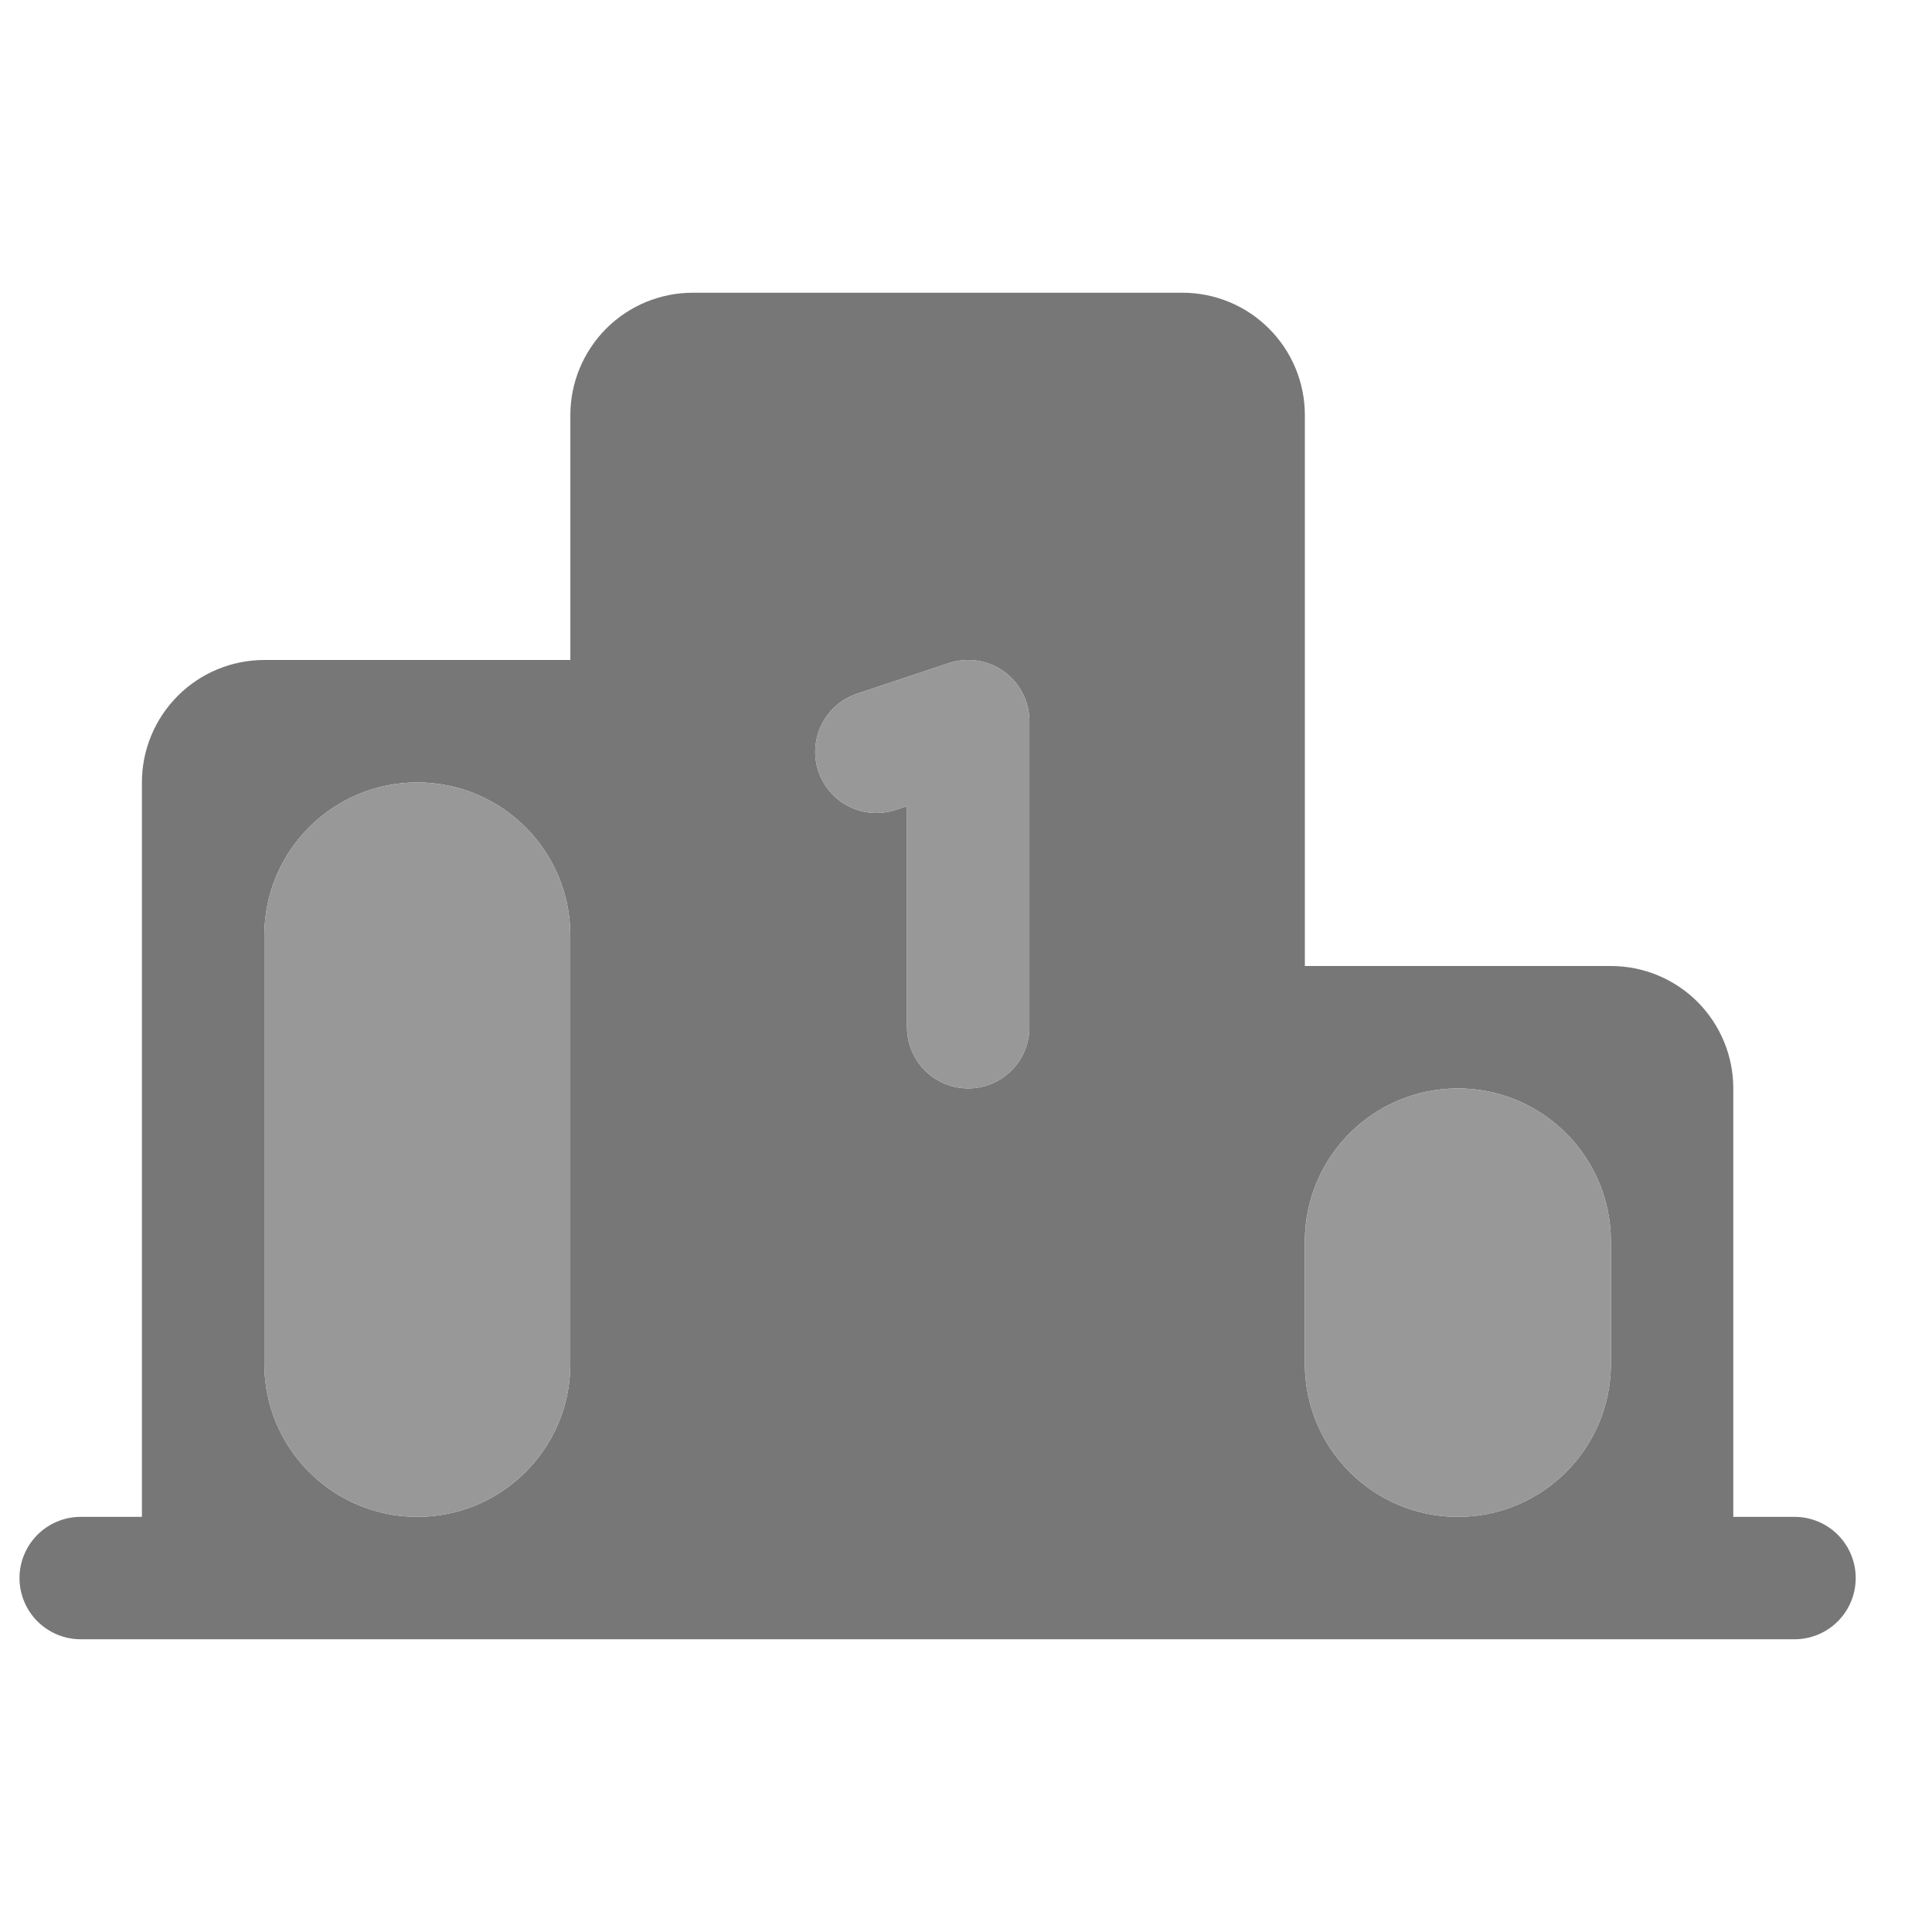 <svg width="33" height="33" viewBox="0 0 33 33" fill="none" xmlns="http://www.w3.org/2000/svg">
<g id="Home" clip-path="url(#clip0_393_6161)">
<g id="Vector">
<path d="M30.652 25.909H29.606V18.591C29.606 18.036 29.386 17.505 28.994 17.112C28.602 16.72 28.07 16.5 27.515 16.5H22.288V7.091C22.288 6.536 22.068 6.005 21.675 5.612C21.283 5.22 20.752 5 20.197 5H11.833C11.279 5 10.747 5.22 10.355 5.612C9.963 6.005 9.742 6.536 9.742 7.091V11.273H4.515C3.961 11.273 3.429 11.493 3.037 11.885C2.645 12.277 2.424 12.809 2.424 13.364V25.909H1.379C1.102 25.909 0.836 26.019 0.64 26.215C0.444 26.411 0.333 26.677 0.333 26.954C0.333 27.232 0.444 27.498 0.64 27.694C0.836 27.89 1.102 28 1.379 28H30.652C30.929 28 31.195 27.89 31.391 27.694C31.587 27.498 31.697 27.232 31.697 26.954C31.697 26.677 31.587 26.411 31.391 26.215C31.195 26.019 30.929 25.909 30.652 25.909ZM9.742 23.296C9.742 24.739 8.572 25.909 7.129 25.909C5.685 25.909 4.515 24.739 4.515 23.296V15.977C4.515 14.534 5.685 13.364 7.129 13.364C8.572 13.364 9.742 14.534 9.742 15.977V23.296ZM17.583 17.546C17.583 17.823 17.473 18.089 17.277 18.285C17.081 18.481 16.815 18.591 16.538 18.591C16.261 18.591 15.995 18.481 15.799 18.285C15.603 18.089 15.492 17.823 15.492 17.546V13.769L15.3 13.833C15.17 13.876 15.033 13.893 14.896 13.884C14.759 13.874 14.625 13.838 14.502 13.776C14.379 13.715 14.27 13.63 14.18 13.526C14.09 13.422 14.021 13.302 13.978 13.171C13.934 13.041 13.917 12.904 13.927 12.767C13.937 12.63 13.973 12.496 14.035 12.373C14.096 12.251 14.181 12.141 14.285 12.051C14.388 11.961 14.509 11.893 14.639 11.849L16.207 11.326C16.364 11.274 16.532 11.26 16.696 11.285C16.859 11.31 17.015 11.373 17.149 11.47C17.284 11.567 17.393 11.694 17.468 11.842C17.544 11.989 17.583 12.152 17.583 12.318V17.546ZM27.515 23.296C27.515 24.739 26.345 25.909 24.902 25.909C23.458 25.909 22.288 24.739 22.288 23.296V21.204C22.288 19.761 23.458 18.591 24.902 18.591C26.345 18.591 27.515 19.761 27.515 21.204V23.296Z" fill="#777777"/>
<path d="M17.583 17.546C17.583 17.823 17.473 18.089 17.277 18.285C17.081 18.481 16.815 18.591 16.538 18.591C16.261 18.591 15.995 18.481 15.799 18.285C15.603 18.089 15.492 17.823 15.492 17.546V13.769L15.3 13.833C15.17 13.876 15.033 13.893 14.896 13.884C14.759 13.874 14.625 13.838 14.502 13.776C14.379 13.715 14.27 13.63 14.18 13.526C14.09 13.422 14.021 13.302 13.978 13.171C13.934 13.041 13.917 12.904 13.927 12.767C13.937 12.63 13.973 12.496 14.035 12.373C14.096 12.251 14.181 12.141 14.285 12.051C14.388 11.961 14.509 11.893 14.639 11.849L16.207 11.326C16.364 11.274 16.532 11.26 16.696 11.285C16.859 11.31 17.015 11.373 17.149 11.47C17.284 11.567 17.393 11.694 17.468 11.842C17.544 11.989 17.583 12.152 17.583 12.318V17.546Z" fill="#989898"/>
<path d="M9.742 23.296C9.742 24.739 8.572 25.909 7.129 25.909C5.685 25.909 4.515 24.739 4.515 23.296V15.977C4.515 14.534 5.685 13.364 7.129 13.364C8.572 13.364 9.742 14.534 9.742 15.977V23.296Z" fill="#989898"/>
<path d="M27.515 23.296C27.515 24.739 26.345 25.909 24.902 25.909C23.458 25.909 22.288 24.739 22.288 23.296V21.204C22.288 19.761 23.458 18.591 24.902 18.591C26.345 18.591 27.515 19.761 27.515 21.204V23.296Z" fill="#989898"/>
</g>
</g>
<defs>
<clipPath id="clip0_393_6161">
<rect width="32" height="32" fill="white" transform="translate(0.333 0.5)"/>
</clipPath>
</defs>
</svg>

